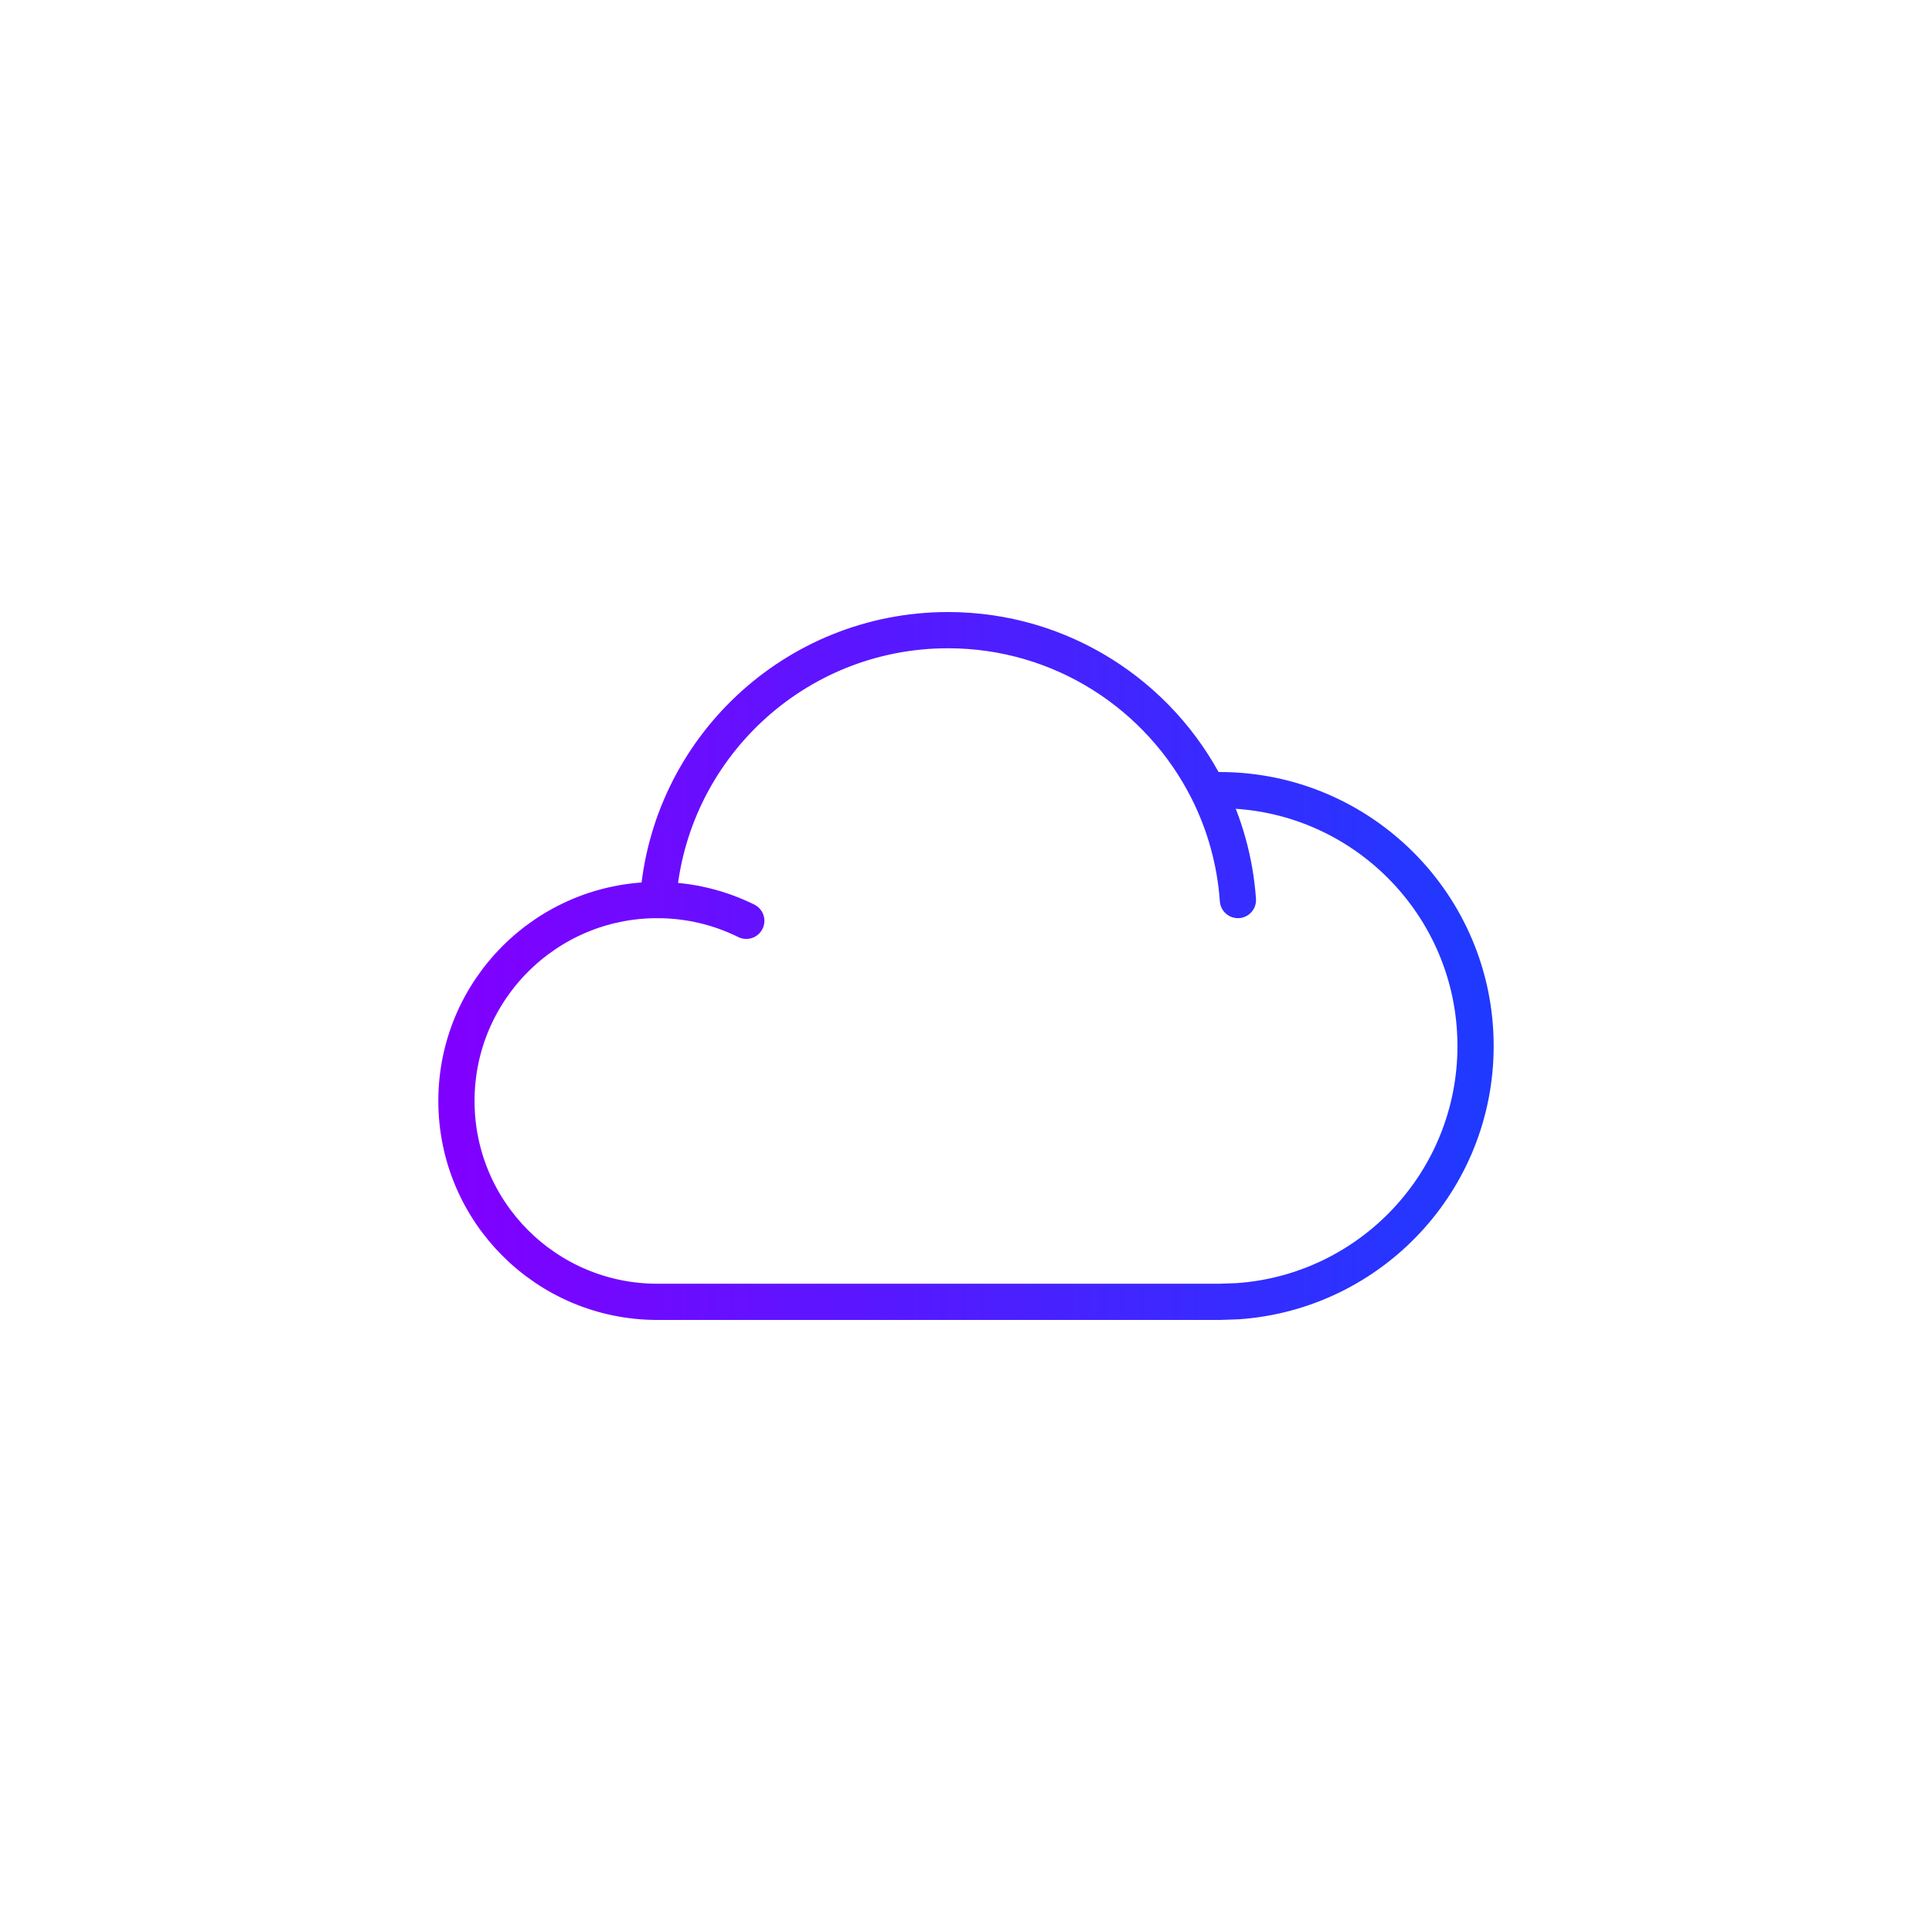 <?xml version="1.0" encoding="UTF-8" standalone="no"?><!DOCTYPE svg PUBLIC "-//W3C//DTD SVG 1.1//EN" "http://www.w3.org/Graphics/SVG/1.1/DTD/svg11.dtd"><svg width="1000px" height="1000px" version="1.1" xmlns="http://www.w3.org/2000/svg" xmlns:xlink="http://www.w3.org/1999/xlink" xml:space="preserve" xmlns:serif="http://www.serif.com/" style="fill-rule:evenodd;clip-rule:evenodd;stroke-linecap:round;stroke-linejoin:round;stroke-miterlimit:1.5;"><rect id="Icon" x="0" y="0" width="1000" height="1000" style="fill:none;"/><g><path d="M640.74,465.866c-1.434,-20.286 -6.899,-39.467 -15.596,-56.745c2.057,-0.097 4.117,-0.145 6.177,-0.145c73.089,0 132.427,59.339 132.427,132.427c0,69.971 -54.266,127.267 -123.008,132.098l-9.419,0.33c3.167,0 -291.087,0 -291.087,0c-57.428,0 -103.982,-46.555 -103.982,-103.983c0,-57.389 46.592,-103.982 103.982,-103.982l0.378,0c5.51,-78.072 70.59,-139.697 150.064,-139.697c58.77,0 109.715,33.772 134.468,82.952" style="fill:none;stroke:url(#_Linear1);stroke-width:18.75px;"/><path d="M340.612,465.866l0,0.001c16.103,0.058 31.677,3.84 45.658,10.745" style="fill:none;stroke:url(#_Linear2);stroke-width:18.75px;"/></g><defs><linearGradient id="_Linear1" x1="0" y1="0" x2="1" y2="0" gradientUnits="userSpaceOnUse" gradientTransform="matrix(527.497,0,0,347.661,236.252,500)"><stop offset="0" style="stop-color:#8000ff;stop-opacity:1"/><stop offset="1" style="stop-color:#2039ff;stop-opacity:1"/></linearGradient><linearGradient id="_Linear2" x1="0" y1="0" x2="1" y2="0" gradientUnits="userSpaceOnUse" gradientTransform="matrix(527.497,0,0,347.661,236.252,500)"><stop offset="0" style="stop-color:#8000ff;stop-opacity:1"/><stop offset="1" style="stop-color:#2039ff;stop-opacity:1"/></linearGradient></defs></svg>
